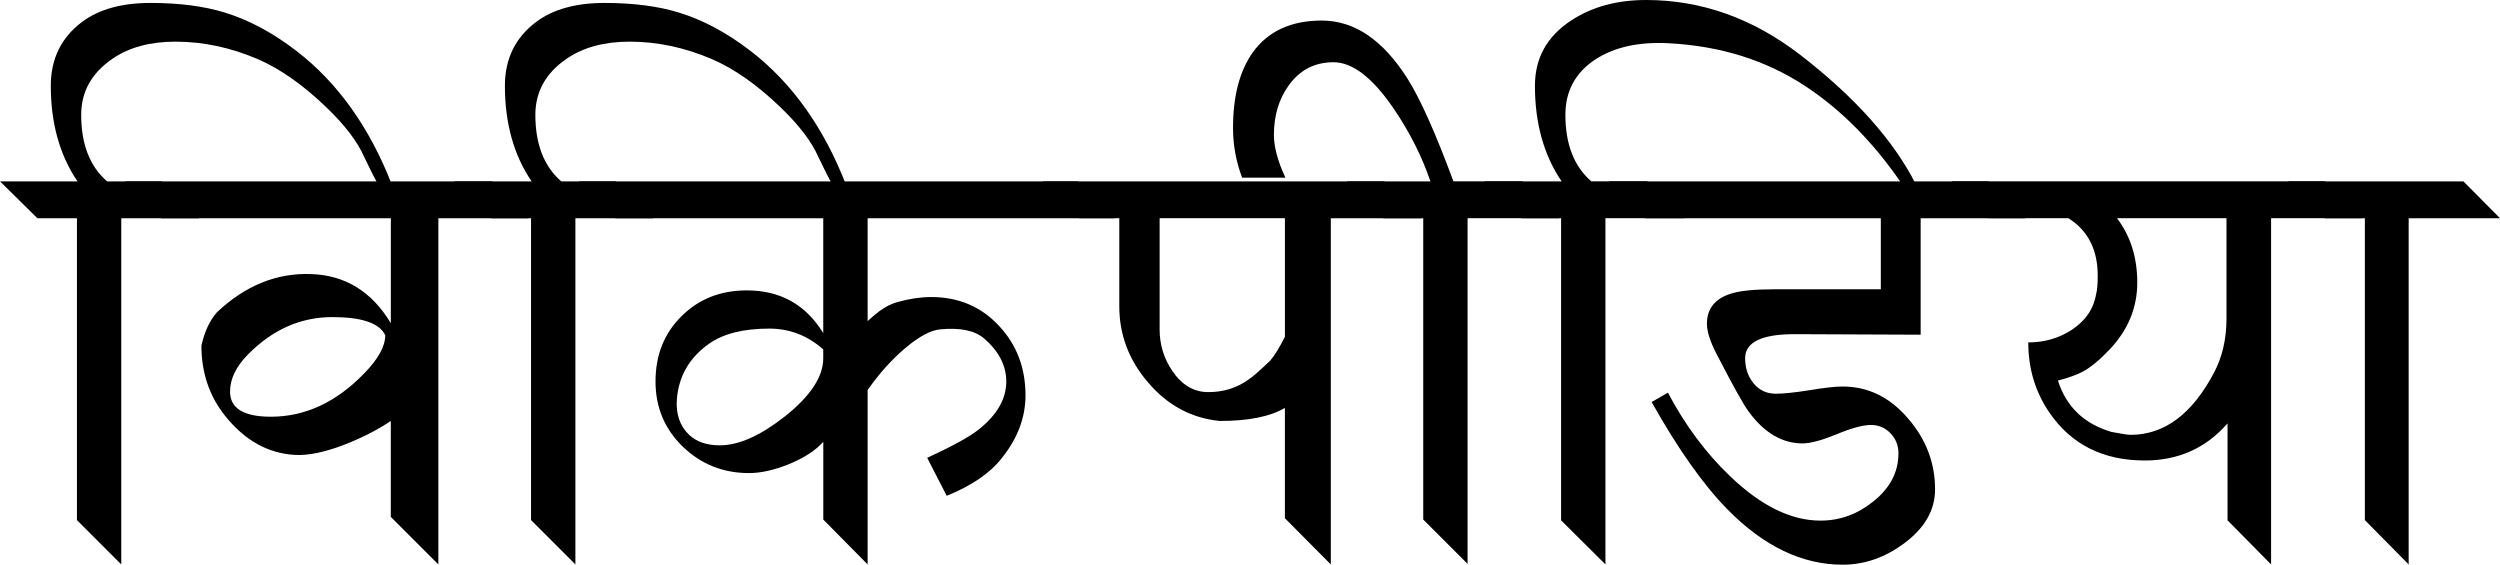 <?xml version="1.0" encoding="UTF-8" standalone="no"?>
<svg
   xmlns:dc="http://purl.org/dc/elements/1.1/"
   xmlns:cc="http://creativecommons.org/ns#"
   xmlns:rdf="http://www.w3.org/1999/02/22-rdf-syntax-ns#"
   xmlns:svg="http://www.w3.org/2000/svg"
   xmlns="http://www.w3.org/2000/svg"
   version="1.1"
   id="svg2"
   height="24.045"
   width="106.451">
  <defs
     id="defs4">
    <radialGradient
       gradientUnits="userSpaceOnUse"
       gradientTransform="matrix(1,0,0,-1,192.4,143.1)"
       r="72.752"
       cy="106.6"
       cx="-138.233"
       id="SVGID_39_-8">
      <stop
         id="stop4840-1"
         style="stop-color:#000000;stop-opacity:0;"
         offset="0" />
      <stop
         id="stop4842-8"
         style="stop-color:#000000;stop-opacity:0.08;"
         offset="0.802" />
      <stop
         id="stop4844-2"
         style="stop-color:#000000;stop-opacity:0.388;"
         offset="1" />
    </radialGradient>
    <linearGradient
       y2="38.79"
       x2="39.487"
       y1="46.373"
       x1="38.737"
       gradientUnits="userSpaceOnUse"
       id="SVGID_38_-3">
      <stop
         id="stop4825-5"
         style="stop-color:#333333"
         offset="0" />
      <stop
         id="stop4827-9"
         style="stop-color:#000000"
         offset="0.431" />
      <stop
         id="stop4829-9"
         style="stop-color:#2E2E2E"
         offset="1" />
    </linearGradient>
    <linearGradient
       gradientTransform="matrix(1,0,0,-1,192.4,143.1)"
       y2="104.433"
       x2="-154.154"
       y1="97.628"
       x1="-153.125"
       gradientUnits="userSpaceOnUse"
       id="SVGID_37_-7">
      <stop
         id="stop4814-7"
         style="stop-color:#969696"
         offset="0" />
      <stop
         id="stop4816-3"
         style="stop-color:#000000"
         offset="1" />
    </linearGradient>
    <linearGradient
       gradientTransform="matrix(1,0,0,-1,192.4,143.1)"
       y2="107.897"
       x2="-126.545"
       y1="107.897"
       x1="-158.418"
       gradientUnits="userSpaceOnUse"
       id="SVGID_36_-5">
      <stop
         id="stop4785-4"
         style="stop-color:#525252"
         offset="0" />
      <stop
         id="stop4787-1"
         style="stop-color:#333333"
         offset="0.186" />
      <stop
         id="stop4789-2"
         style="stop-color:#AEAEAE"
         offset="0.354" />
      <stop
         id="stop4791-0"
         style="stop-color:#ADADAD"
         offset="0.42" />
      <stop
         id="stop4793-0"
         style="stop-color:#9D9D9D"
         offset="0.428" />
      <stop
         id="stop4795-1"
         style="stop-color:#818181"
         offset="0.443" />
      <stop
         id="stop4797-4"
         style="stop-color:#6A6A6A"
         offset="0.461" />
      <stop
         id="stop4799-6"
         style="stop-color:#585858"
         offset="0.481" />
      <stop
         id="stop4801-0"
         style="stop-color:#4C4C4C"
         offset="0.506" />
      <stop
         id="stop4803-7"
         style="stop-color:#444444"
         offset="0.539" />
      <stop
         id="stop4805-1"
         style="stop-color:#424242"
         offset="0.617" />
      <stop
         id="stop4807-7"
         style="stop-color:#454545"
         offset="0.668" />
      <stop
         id="stop4809-7"
         style="stop-color:#BDBDBD"
         offset="1" />
    </linearGradient>
    <linearGradient
       gradientTransform="matrix(1,0,0,-1,192.4,143.1)"
       y2="107.09"
       x2="-126.423"
       y1="107.09"
       x1="-158.81"
       gradientUnits="userSpaceOnUse"
       id="SVGID_35_-2">
      <stop
         id="stop4770-6"
         style="stop-color:#696969"
         offset="0" />
      <stop
         id="stop4772-0"
         style="stop-color:#2E2E2E"
         offset="0.37" />
      <stop
         id="stop4774-1"
         style="stop-color:#424242"
         offset="0.455" />
      <stop
         id="stop4776-6"
         style="stop-color:#303030"
         offset="0.601" />
      <stop
         id="stop4778-5"
         style="stop-color:#4A4A4A"
         offset="0.695" />
      <stop
         id="stop4780-7"
         style="stop-color:#666666"
         offset="1" />
    </linearGradient>
    <linearGradient
       y2="29.204"
       x2="111.546"
       y1="49.719"
       x1="22.574"
       gradientUnits="userSpaceOnUse"
       id="SVGID_34_-9">
      <stop
         id="stop4743-7"
         style="stop-color:#FFFFFF"
         offset="0" />
      <stop
         id="stop4745-3"
         style="stop-color:#FFFFFF"
         offset="0.654" />
      <stop
         id="stop4747-7"
         style="stop-color:#CBCCCE"
         offset="1" />
    </linearGradient>
    <linearGradient
       y2="30.732"
       x2="27.956"
       y1="30.732"
       x1="23.471"
       gradientUnits="userSpaceOnUse"
       id="SVGID_27_-4">
      <stop
         id="stop4316-2"
         style="stop-color:#E2E3E4"
         offset="0" />
      <stop
         id="stop4318-0"
         style="stop-color:#FFFFFF"
         offset="0.505" />
    </linearGradient>
    <linearGradient
       y2="51.953"
       x2="117.195"
       y1="71.327"
       x1="21.213"
       gradientUnits="userSpaceOnUse"
       id="SVGID_26_-6">
      <stop
         id="stop4299-3"
         style="stop-color:#EDEDEE"
         offset="0" />
      <stop
         id="stop4301-6"
         style="stop-color:#FFFFFF"
         offset="0.418" />
      <stop
         id="stop4303-1"
         style="stop-color:#F8F9F9"
         offset="0.626" />
      <stop
         id="stop4305-5"
         style="stop-color:#BFC0C2"
         offset="1" />
    </linearGradient>
    <linearGradient
       gradientTransform="matrix(1,0,0,-1,192.4,143.1)"
       y2="92.223"
       x2="-52.132"
       y1="78.48"
       x1="-176.185"
       gradientUnits="userSpaceOnUse"
       id="SVGID_25_-8">
      <stop
         id="stop4274-8"
         style="stop-color:#FFFFFF"
         offset="0" />
      <stop
         id="stop4276-2"
         style="stop-color:#F4F4F4"
         offset="0.078" />
      <stop
         id="stop4278-9"
         style="stop-color:#CECECE"
         offset="0.381" />
      <stop
         id="stop4280-1"
         style="stop-color:#BFBFBF"
         offset="0.54" />
      <stop
         id="stop4282-3"
         style="stop-color:#7C7C7C"
         offset="0.836" />
      <stop
         id="stop4284-5"
         style="stop-color:#A8A8A8"
         offset="0.9" />
      <stop
         id="stop4286-9"
         style="stop-color:#9A9A9A"
         offset="0.909" />
      <stop
         id="stop4288-8"
         style="stop-color:#7D7D7D"
         offset="0.933" />
      <stop
         id="stop4290-4"
         style="stop-color:#686868"
         offset="0.956" />
      <stop
         id="stop4292-0"
         style="stop-color:#5B5B5B"
         offset="0.979" />
      <stop
         id="stop4294-7"
         style="stop-color:#575757"
         offset="1" />
    </linearGradient>
    <linearGradient
       gradientTransform="matrix(1,0,0,-1,192.4,143.1)"
       y2="90.477"
       x2="-67.153"
       y1="78.449"
       x1="-175.717"
       gradientUnits="userSpaceOnUse"
       id="SVGID_24_-4">
      <stop
         id="stop4249-6"
         style="stop-color:#FFFFFF"
         offset="0" />
      <stop
         id="stop4251-0"
         style="stop-color:#F4F4F4"
         offset="0.078" />
      <stop
         id="stop4253-6"
         style="stop-color:#CECECE"
         offset="0.381" />
      <stop
         id="stop4255-6"
         style="stop-color:#BFBFBF"
         offset="0.54" />
      <stop
         id="stop4257-1"
         style="stop-color:#7C7C7C"
         offset="0.836" />
      <stop
         id="stop4259-8"
         style="stop-color:#A8A8A8"
         offset="0.9" />
      <stop
         id="stop4261-4"
         style="stop-color:#9A9A9A"
         offset="0.909" />
      <stop
         id="stop4263-9"
         style="stop-color:#7D7D7D"
         offset="0.933" />
      <stop
         id="stop4265-6"
         style="stop-color:#686868"
         offset="0.956" />
      <stop
         id="stop4267-3"
         style="stop-color:#5B5B5B"
         offset="0.979" />
      <stop
         id="stop4269-7"
         style="stop-color:#575757"
         offset="1" />
    </linearGradient>
    <linearGradient
       gradientTransform="matrix(1,0,0,-1,192.4,143.1)"
       y2="78.209"
       x2="-172.385"
       y1="78.209"
       x1="-172.385"
       gradientUnits="userSpaceOnUse"
       id="SVGID_23_-5">
      <stop
         id="stop4224-0"
         style="stop-color:#FFFFFF"
         offset="0" />
      <stop
         id="stop4226-9"
         style="stop-color:#F4F4F4"
         offset="0.078" />
      <stop
         id="stop4228-0"
         style="stop-color:#CECECE"
         offset="0.381" />
      <stop
         id="stop4230-0"
         style="stop-color:#BFBFBF"
         offset="0.54" />
      <stop
         id="stop4232-6"
         style="stop-color:#7C7C7C"
         offset="0.836" />
      <stop
         id="stop4234-1"
         style="stop-color:#A8A8A8"
         offset="0.9" />
      <stop
         id="stop4236-3"
         style="stop-color:#9A9A9A"
         offset="0.909" />
      <stop
         id="stop4238-8"
         style="stop-color:#7D7D7D"
         offset="0.933" />
      <stop
         id="stop4240-9"
         style="stop-color:#686868"
         offset="0.956" />
      <stop
         id="stop4242-3"
         style="stop-color:#5B5B5B"
         offset="0.979" />
      <stop
         id="stop4244-4"
         style="stop-color:#575757"
         offset="1" />
    </linearGradient>
    <linearGradient
       gradientTransform="matrix(1,0,0,-1,192.4,143.1)"
       y2="104.08"
       x2="-83.541"
       y1="104.08"
       x1="-175.142"
       gradientUnits="userSpaceOnUse"
       id="SVGID_22_-2">
      <stop
         id="stop4205-4"
         style="stop-color:#A0A0A0"
         offset="0" />
      <stop
         id="stop4207-8"
         style="stop-color:#656767"
         offset="0.077" />
      <stop
         id="stop4209-6"
         style="stop-color:#717375"
         offset="1" />
    </linearGradient>
    <linearGradient
       gradientTransform="matrix(1,0,0,-1,192.4,143.1)"
       y2="83.605"
       x2="-75.636"
       y1="83.605"
       x1="-175.442"
       gradientUnits="userSpaceOnUse"
       id="SVGID_21_-8">
      <stop
         id="stop4198-6"
         style="stop-color:#555555"
         offset="0" />
      <stop
         id="stop4200-0"
         style="stop-color:#231F20"
         offset="1" />
    </linearGradient>
    <linearGradient
       gradientTransform="matrix(1,0,0,-1,192.4,143.1)"
       y2="24.695"
       x2="-134.788"
       y1="119.176"
       x1="-115.372"
       gradientUnits="userSpaceOnUse"
       id="SVGID_18_-5">
      <stop
         id="stop4121-0"
         style="stop-color:#FFFFFF"
         offset="0" />
      <stop
         id="stop4123-2"
         style="stop-color:#E4E5E6"
         offset="1" />
    </linearGradient>
    <linearGradient
       gradientTransform="matrix(1,0,0,-1,192.4,143.1)"
       y2="24.944"
       x2="-138.852"
       y1="124.004"
       x1="-118.495"
       gradientUnits="userSpaceOnUse"
       id="SVGID_17_-9">
      <stop
         id="stop4114-8"
         style="stop-color:#FFFFFF"
         offset="0" />
      <stop
         id="stop4116-6"
         style="stop-color:#E4E5E6"
         offset="1" />
    </linearGradient>
    <linearGradient
       gradientTransform="matrix(1,0,0,-1,192.4,143.1)"
       y2="27.135"
       x2="-146.884"
       y1="121.936"
       x1="-127.401"
       gradientUnits="userSpaceOnUse"
       id="SVGID_16_-9">
      <stop
         id="stop4107-3"
         style="stop-color:#FFFFFF"
         offset="0" />
      <stop
         id="stop4109-1"
         style="stop-color:#E4E5E6"
         offset="1" />
    </linearGradient>
    <linearGradient
       gradientTransform="matrix(1,0,0,-1,192.4,143.1)"
       y2="28.852"
       x2="-155.006"
       y1="123.353"
       x1="-135.586"
       gradientUnits="userSpaceOnUse"
       id="SVGID_15_-2">
      <stop
         id="stop4100-7"
         style="stop-color:#FFFFFF"
         offset="0" />
      <stop
         id="stop4102-7"
         style="stop-color:#E4E5E6"
         offset="1" />
    </linearGradient>
    <linearGradient
       gradientTransform="matrix(1,0,0,-1,192.4,143.1)"
       y2="25.888"
       x2="-140.545"
       y1="120.322"
       x1="-121.138"
       gradientUnits="userSpaceOnUse"
       id="SVGID_14_-8">
      <stop
         id="stop4093-7"
         style="stop-color:#FFFFFF"
         offset="0" />
      <stop
         id="stop4095-4"
         style="stop-color:#E4E5E6"
         offset="1" />
    </linearGradient>
    <linearGradient
       gradientTransform="matrix(1,0,0,-1,192.4,143.1)"
       y2="35.586"
       x2="-130.143"
       y1="35.625"
       x1="-130.135"
       gradientUnits="userSpaceOnUse"
       id="SVGID_13_-1">
      <stop
         id="stop4082-1"
         style="stop-color:#FFFFFF"
         offset="0" />
      <stop
         id="stop4084-3"
         style="stop-color:#E4E5E6"
         offset="1" />
    </linearGradient>
    <linearGradient
       gradientTransform="matrix(1,0,0,-1,192.4,143.1)"
       y2="32.798"
       x2="-171.946"
       y1="126.84"
       x1="-152.62"
       gradientUnits="userSpaceOnUse"
       id="SVGID_12_-3">
      <stop
         id="stop4075-3"
         style="stop-color:#FFFFFF"
         offset="0" />
      <stop
         id="stop4077-4"
         style="stop-color:#E4E5E6"
         offset="1" />
    </linearGradient>
    <linearGradient
       y2="92.496"
       x2="37.248"
       y1="33.077"
       x1="32.519"
       gradientUnits="userSpaceOnUse"
       id="SVGID_11_-3">
      <stop
         id="stop4068-1"
         style="stop-color:#989A9C"
         offset="0.22" />
      <stop
         id="stop4070-2"
         style="stop-color:#FFFFFF"
         offset="0.253" />
    </linearGradient>
    <linearGradient
       gradientTransform="matrix(1,0,0,-1,192.4,143.1)"
       y2="24.646"
       x2="-134.857"
       y1="119.633"
       x1="-115.337"
       gradientUnits="userSpaceOnUse"
       id="SVGID_10_-9">
      <stop
         id="stop4061-5"
         style="stop-color:#FFFFFF"
         offset="0" />
      <stop
         id="stop4063-4"
         style="stop-color:#E4E5E6"
         offset="1" />
    </linearGradient>
    <linearGradient
       y2="106.39"
       x2="79.684"
       y1="25.276"
       x1="54.653"
       gradientUnits="userSpaceOnUse"
       id="SVGID_9_-8">
      <stop
         id="stop4036-9"
         style="stop-color:#FFFFFF"
         offset="0" />
      <stop
         id="stop4038-2"
         style="stop-color:#F9F9F9"
         offset="0.747" />
      <stop
         id="stop4040-7"
         style="stop-color:#D5D7D8"
         offset="1" />
    </linearGradient>
    <linearGradient
       gradientTransform="matrix(1,0,0,-1,192.4,143.1)"
       y2="31.999"
       x2="-87.57"
       y1="122.133"
       x1="-117.166"
       gradientUnits="userSpaceOnUse"
       id="SVGID_8_-7">
      <stop
         id="stop4029-6"
         style="stop-color:#FFFFFF"
         offset="0" />
      <stop
         id="stop4031-1"
         style="stop-color:#E4E5E6"
         offset="1" />
    </linearGradient>
    <linearGradient
       y2="87.627"
       x2="119.547"
       y1="26.876"
       x1="70.422"
       gradientUnits="userSpaceOnUse"
       id="SVGID_7_-2">
      <stop
         id="stop4016-2"
         style="stop-color:#EFF0F0"
         offset="0" />
      <stop
         id="stop4018-1"
         style="stop-color:#F0F1F2"
         offset="0.591" />
      <stop
         id="stop4020-6"
         style="stop-color:#787878"
         offset="0.599" />
      <stop
         id="stop4022-8"
         style="stop-color:#EEEFF0"
         offset="0.646" />
      <stop
         id="stop4024-5"
         style="stop-color:#D8D9DB"
         offset="1" />
    </linearGradient>
    <linearGradient
       gradientTransform="matrix(1,0,0,-1,192.4,143.1)"
       y2="29.904"
       x2="-94.069"
       y1="119.808"
       x1="-123.59"
       gradientUnits="userSpaceOnUse"
       id="SVGID_6_-1">
      <stop
         id="stop3997-5"
         style="stop-color:#FFFFFF"
         offset="0" />
      <stop
         id="stop3999-2"
         style="stop-color:#FCFCFC"
         offset="0.009" />
      <stop
         id="stop4001-7"
         style="stop-color:#EEEEEE"
         offset="0.066" />
      <stop
         id="stop4003-6"
         style="stop-color:#E5E5E5"
         offset="0.134" />
      <stop
         id="stop4005-1"
         style="stop-color:#E3E3E3"
         offset="0.252" />
      <stop
         id="stop4007-4"
         style="stop-color:#8A8A8A"
         offset="0.336" />
      <stop
         id="stop4009-2"
         style="stop-color:#B8B8B8"
         offset="0.442" />
      <stop
         id="stop4011-3"
         style="stop-color:#3B3B3B"
         offset="1" />
    </linearGradient>
    <linearGradient
       y2="65.137"
       x2="83.799"
       y1="65.137"
       x1="54.716"
       gradientUnits="userSpaceOnUse"
       id="SVGID_5_-1">
      <stop
         id="stop3964-7"
         style="stop-color:#231F20"
         offset="0" />
      <stop
         id="stop3966-1"
         style="stop-color:#474747"
         offset="1" />
    </linearGradient>
    <linearGradient
       y2="97.232"
       x2="112.733"
       y1="24.481"
       x1="66.232"
       gradientUnits="userSpaceOnUse"
       id="SVGID_2_-8">
      <stop
         id="stop3935-8"
         style="stop-color:#8A8A8A"
         offset="0" />
      <stop
         id="stop3937-2"
         style="stop-color:#606060"
         offset="0.569" />
      <stop
         id="stop3939-4"
         style="stop-color:#FFFFFF"
         offset="0.591" />
      <stop
         id="stop3941-5"
         style="stop-color:#585858"
         offset="0.612" />
      <stop
         id="stop3943-5"
         style="stop-color:#303030"
         offset="1" />
    </linearGradient>
    <radialGradient
       gradientUnits="userSpaceOnUse"
       gradientTransform="matrix(1,0,0,-1,192.4,143.1)"
       r="68.686"
       cy="87.823"
       cx="-145.47"
       id="SVGID_1_-7">
      <stop
         id="stop3922-4"
         style="stop-color:#FFFFFF"
         offset="0" />
      <stop
         id="stop3924-0"
         style="stop-color:#EAEAEB"
         offset="0.483" />
      <stop
         id="stop3926-9"
         style="stop-color:#A9ABAE"
         offset="0.945" />
      <stop
         id="stop3928-4"
         style="stop-color:#999B9E"
         offset="1" />
    </radialGradient>
  </defs>
  <g
     transform="translate(-411.341,-661.262)"
     id="layer1">
    <g
       transform="translate(397.067,549.696)"
       id="g4273">
      <g
         style="font-style:normal;font-variant:normal;font-weight:normal;font-stretch:normal;font-size:23.294px;line-height:125%;font-family:Kalimati;-inkscape-font-specification:Kalimati;text-align:start;writing-mode:lr-tb;text-anchor:start;fill:#000000;fill-opacity:1;stroke:none"
         id="wikipedia">
        <path
           d="m 17.55,120.859 h -1.683 l -1.592,-1.57 h 3.299 c -0.758,-1.115 -1.137,-2.472 -1.137,-4.072 0,-1.145 0.444,-2.051 1.331,-2.718 0.72,-0.538 1.691,-0.808 2.912,-0.808 1.228,3e-5 2.282,0.137 3.162,0.409 1.024,0.311 2.044,0.857 3.06,1.638 1.759,1.357 3.113,3.257 4.061,5.698 H 30.38 c -0.121,-0.212 -0.322,-0.61 -0.603,-1.194 -0.281,-0.645 -0.815,-1.346 -1.604,-2.104 -1.001,-0.963 -1.979,-1.649 -2.935,-2.059 -1.153,-0.493 -2.317,-0.739 -3.492,-0.739 -1.084,2e-5 -1.979,0.243 -2.684,0.728 -0.887,0.607 -1.331,1.403 -1.331,2.389 -2e-6,1.251 0.368,2.195 1.103,2.832 H 21.156 l 1.592,1.57 h -3.31 v 14.741 l -1.888,-1.888 v -12.853"
           id="path3551" />
        <path
           d="m 28.583,133.712 v 0 m 0,-13.66 v 0 m 3.31,0 v 0 m 0,13.66 v 0 m -10.749,-12.853 -1.547,-1.57 h 15.64 l 1.536,1.57 h -3.833 v 14.741 l -2.025,-2.025 v -4.083 c -0.569,0.379 -1.221,0.713 -1.956,1.001 -0.842,0.326 -1.547,0.474 -2.116,0.444 -1.153,-0.061 -2.15,-0.618 -2.991,-1.672 -0.667,-0.842 -1.001,-1.835 -1.001,-2.98 0.129,-0.591 0.349,-1.065 0.66,-1.422 1.206,-1.137 2.54,-1.68 4.004,-1.627 1.456,0.045 2.59,0.743 3.401,2.093 v -4.47 h -9.77 m 9.532,4.982 c -0.243,-0.516 -0.993,-0.773 -2.252,-0.773 -1.35,1e-5 -2.548,0.531 -3.594,1.592 -0.508,0.516 -0.762,1.043 -0.762,1.581 -3e-6,0.713 0.58,1.069 1.74,1.069 1.456,0 2.779,-0.614 3.97,-1.843 0.599,-0.614 0.899,-1.156 0.899,-1.627"
           id="path3553" />
        <path
           d="m 36.886,120.859 h -1.683 l -1.592,-1.57 h 3.299 c -0.758,-1.115 -1.137,-2.472 -1.137,-4.072 -10e-7,-1.145 0.444,-2.051 1.331,-2.718 0.72,-0.538 1.691,-0.808 2.912,-0.808 1.228,3e-5 2.282,0.137 3.162,0.409 1.024,0.311 2.044,0.857 3.06,1.638 1.759,1.357 3.113,3.257 4.061,5.698 h -0.58 c -0.121,-0.212 -0.322,-0.61 -0.603,-1.194 -0.281,-0.645 -0.815,-1.346 -1.604,-2.104 -1.001,-0.963 -1.979,-1.649 -2.935,-2.059 -1.153,-0.493 -2.317,-0.739 -3.492,-0.739 -1.084,2e-5 -1.979,0.243 -2.684,0.728 -0.887,0.607 -1.331,1.403 -1.331,2.389 -2e-6,1.251 0.368,2.195 1.103,2.832 h 2.32 l 1.592,1.57 h -3.31 v 14.741 L 36.886,133.712 v -12.853"
           id="path3555" />
        <path
           d="m 50.808,120.279 v 0 m 0,13.547 v 0 m -10.328,-12.967 -1.558,-1.57 h 21.258 l 1.558,1.57 H 51.218 v 4.379 c 0.227,-0.205 0.394,-0.345 0.5,-0.421 0.258,-0.19 0.512,-0.318 0.762,-0.387 0.516,-0.144 0.997,-0.216 1.445,-0.216 1.16,10e-6 2.119,0.406 2.878,1.217 0.758,0.804 1.137,1.793 1.137,2.969 -1.8e-5,0.94 -0.334,1.827 -1.001,2.662 -0.5,0.645 -1.285,1.183 -2.354,1.615 l -0.83,-1.615 c 1.077,-0.5 1.797,-0.895 2.161,-1.183 0.804,-0.629 1.206,-1.319 1.206,-2.07 -1.6e-5,-0.675 -0.315,-1.285 -0.944,-1.831 -0.402,-0.341 -1.027,-0.47 -1.877,-0.387 -0.402,0.038 -0.895,0.303 -1.479,0.796 -0.576,0.485 -1.111,1.081 -1.604,1.786 v 7.427 l -1.888,-1.911 v -3.31 c -0.326,0.364 -0.808,0.679 -1.445,0.944 -0.637,0.258 -1.209,0.387 -1.718,0.387 -1.1,0 -2.04,-0.375 -2.821,-1.126 -0.773,-0.751 -1.16,-1.676 -1.16,-2.775 -2e-6,-1.122 0.368,-2.047 1.103,-2.775 0.736,-0.736 1.664,-1.103 2.787,-1.103 1.426,1e-5 2.51,0.607 3.253,1.82 v 0.694 c -0.667,-0.591 -1.433,-0.887 -2.298,-0.887 -1.107,1e-5 -1.964,0.216 -2.571,0.648 -0.834,0.591 -1.289,1.38 -1.365,2.366 -0.045,0.622 0.125,1.122 0.512,1.501 0.318,0.303 0.758,0.455 1.319,0.455 0.804,0 1.725,-0.409 2.764,-1.228 1.092,-0.864 1.638,-1.691 1.638,-2.48 v -5.96 h -8.849"
           id="path3557" />
        <path
           d="m 66.505,133.825 v 0 m 0,-13.66 v 0 m 3.31,0 v 0 m 0,13.66 v 0 M 60.226,120.859 58.668,119.289 H 73.216 l 1.581,1.57 h -3.856 v 14.741 l -1.956,-1.968 v -4.698 c -0.622,0.372 -1.547,0.557 -2.775,0.557 -1.206,-0.121 -2.222,-0.667 -3.048,-1.638 -0.819,-0.948 -1.228,-2.032 -1.228,-3.253 v -3.742 H 60.226 m 3.424,4.72 c -3e-6,0.652 0.178,1.244 0.535,1.774 0.409,0.607 0.921,0.91 1.536,0.91 0.66,0 1.236,-0.182 1.729,-0.546 0.167,-0.106 0.47,-0.372 0.91,-0.796 0.174,-0.197 0.383,-0.535 0.626,-1.012 v -5.05 h -5.335 v 4.72"
           id="path3559" />
        <path
           d="m 70.759,117.685 v 0 m 0,16.936 v 0 m 4.595,-14.57 v 0 m -0.478,0.808 h -1.695 l -1.558,-1.57 h 3.56 c -0.364,-1.069 -0.887,-2.104 -1.57,-3.105 -0.895,-1.312 -1.748,-1.968 -2.559,-1.968 -0.796,2e-5 -1.429,0.326 -1.899,0.978 -0.425,0.584 -0.637,1.289 -0.637,2.116 5e-6,0.516 0.163,1.122 0.489,1.82 H 67.164 c -0.258,-0.682 -0.387,-1.388 -0.387,-2.116 6e-6,-1.357 0.281,-2.43 0.842,-3.219 0.652,-0.902 1.63,-1.354 2.935,-1.354 1.395,3e-5 2.616,0.83 3.663,2.491 0.538,0.857 1.187,2.309 1.945,4.356 h 2.935 l 1.558,1.57 H 76.764 v 14.718 l -1.888,-1.888 v -12.83"
           id="path3561" />
        <path
           d="m 80.745,120.859 h -1.683 l -1.592,-1.57 h 3.299 c -0.758,-1.115 -1.137,-2.472 -1.137,-4.072 0,-1.175 0.512,-2.1 1.536,-2.775 0.887,-0.584 1.953,-0.876 3.196,-0.876 2.358,2e-5 4.55,0.781 6.574,2.343 2.335,1.805 3.977,3.647 4.925,5.528 h -0.58 c -1.213,-1.79 -2.601,-3.196 -4.163,-4.22 -1.668,-1.092 -3.598,-1.695 -5.789,-1.809 -1.266,-0.068 -2.305,0.159 -3.117,0.682 -0.857,0.561 -1.285,1.35 -1.285,2.366 -2e-6,1.251 0.368,2.195 1.103,2.832 h 2.377 l 1.592,1.57 h -3.367 v 14.741 l -1.888,-1.877 v -12.864"
           id="path3563" />
        <path
           d="M 94.36,120.859 H 84.34 l -1.558,-1.57 h 16.163 l 1.581,1.57 h -4.47 v 4.959 l -5.323,-0.023 c -1.433,-0.008 -2.15,0.334 -2.15,1.024 -4e-6,0.409 0.114,0.758 0.341,1.046 0.243,0.311 0.565,0.466 0.967,0.466 0.318,1e-5 0.792,-0.049 1.422,-0.148 0.629,-0.106 1.103,-0.159 1.422,-0.159 1.092,1e-5 2.028,0.463 2.809,1.388 0.751,0.88 1.126,1.877 1.126,2.991 -1.2e-5,0.887 -0.444,1.657 -1.331,2.309 -0.811,0.599 -1.68,0.899 -2.605,0.899 -1.721,0 -3.352,-0.781 -4.891,-2.343 -1.039,-1.054 -2.119,-2.582 -3.242,-4.584 l 0.694,-0.398 c 0.728,1.38 1.611,2.567 2.65,3.56 1.312,1.259 2.593,1.888 3.844,1.888 0.827,0 1.573,-0.269 2.241,-0.808 0.72,-0.569 1.081,-1.255 1.081,-2.059 -1.1e-5,-0.334 -0.114,-0.618 -0.341,-0.853 -0.227,-0.235 -0.504,-0.353 -0.83,-0.353 -0.341,0 -0.83,0.133 -1.467,0.398 -0.629,0.258 -1.111,0.387 -1.445,0.387 -0.864,0 -1.627,-0.447 -2.286,-1.342 -0.205,-0.265 -0.66,-1.081 -1.365,-2.445 -0.281,-0.538 -0.421,-0.974 -0.421,-1.308 -3e-6,-0.645 0.345,-1.073 1.035,-1.285 0.387,-0.121 0.997,-0.182 1.831,-0.182 h 4.538 v -3.026"
           id="path3565" />
        <path
           d="m 105.814,133.825 v 0 m 0,-13.66 v 0 m 4.22,0 v 0 m 0,13.66 v 0 m -11.09,-12.967 -1.558,-1.57 h 15.89 l 1.581,1.57 h -3.879 v 14.741 l -1.854,-1.877 v -4.129 c -0.918,1.054 -2.093,1.581 -3.526,1.581 -1.767,0 -3.117,-0.675 -4.049,-2.025 -0.607,-0.88 -0.91,-1.881 -0.91,-3.003 0.682,1e-5 1.293,-0.174 1.831,-0.523 0.599,-0.387 0.952,-0.899 1.058,-1.536 0.045,-0.152 0.068,-0.413 0.068,-0.785 0,-1.107 -0.417,-1.922 -1.251,-2.445 h -3.401 m 5.164,5.585 c -0.432,0.455 -0.819,0.773 -1.16,0.955 -0.243,0.129 -0.591,0.254 -1.046,0.375 0.356,1.115 1.115,1.843 2.275,2.184 0.425,0.083 0.698,0.125 0.819,0.125 1.441,1e-5 2.627,-0.887 3.56,-2.662 0.349,-0.667 0.523,-1.429 0.523,-2.286 v -4.277 h -4.663 c 0.576,0.758 0.864,1.672 0.864,2.741 -1e-5,1.069 -0.391,2.017 -1.172,2.844"
           id="path3567" />
        <path
           d="m 111.968,120.051 v 0 m -0.796,14.57 v 0 m 4.607,-14.57 v 0 m -0.808,0.808 h -1.695 l -1.57,-1.57 h 7.462 l 1.558,1.57 h -3.89 v 14.741 l -1.865,-1.888 v -12.853"
           id="path3569" />
      </g>
    </g>
  </g>
</svg>
